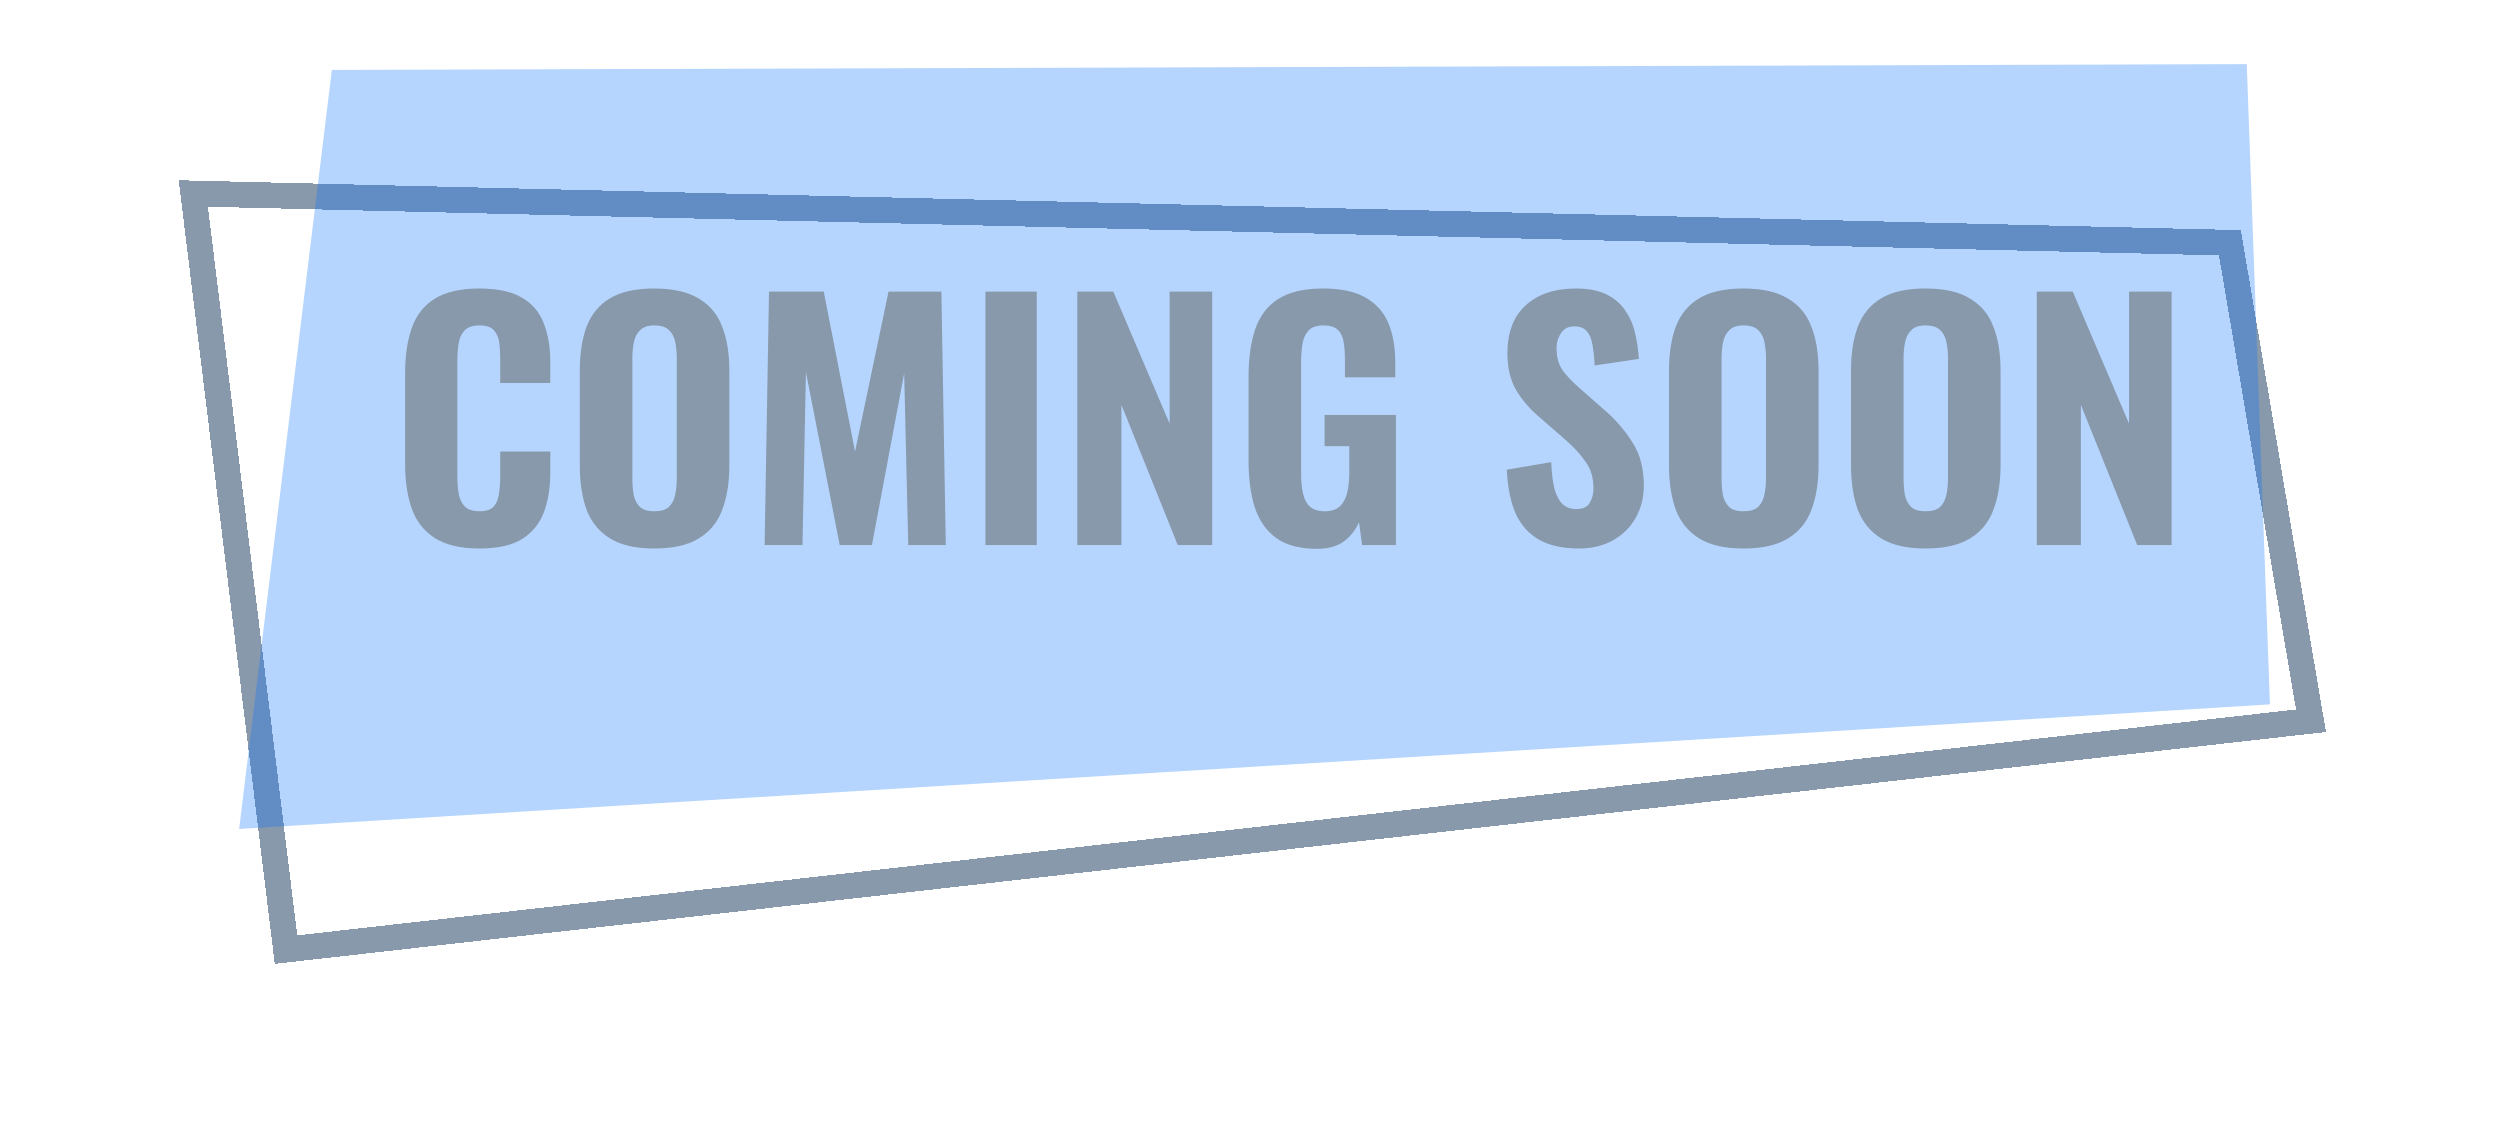 <svg width="291" height="133" viewBox="0 0 291 133" fill="none" xmlns="http://www.w3.org/2000/svg">
<g filter="url(#filter0_d_457_192)">
<path d="M38.291 100.535L27.5 12.523L264.558 18.256L274 73.895L38.291 100.535Z" fill="white" fill-opacity="0.01" shape-rendering="crispEdges"/>
<path d="M38.291 100.535L27.5 12.523L264.558 18.256L274 73.895L38.291 100.535Z" stroke="#8799AB" stroke-width="3" shape-rendering="crispEdges"/>
</g>
<g filter="url(#filter1_b_457_192)">
<path d="M27.836 96.489L38.627 8.14L261.522 7.465L264.22 81.989L27.836 96.489Z" fill="#0971FE" fill-opacity="0.3"/>
</g>
<path fill-rule="evenodd" clip-rule="evenodd" d="M50.58 62.608C51.866 63.433 53.602 63.846 55.788 63.846C57.948 63.846 59.624 63.47 60.813 62.717C62.003 61.94 62.84 60.896 63.326 59.585C63.812 58.25 64.055 56.72 64.055 54.996V52.556H58.227V55.433C58.227 56.137 58.179 56.805 58.082 57.436C58.009 58.068 57.803 58.577 57.463 58.966C57.147 59.33 56.601 59.512 55.824 59.512C55.12 59.512 54.574 59.354 54.185 59.039C53.821 58.699 53.566 58.225 53.42 57.618C53.299 56.987 53.238 56.259 53.238 55.433V42.031C53.238 41.279 53.287 40.599 53.384 39.992C53.481 39.361 53.712 38.851 54.076 38.462C54.44 38.074 55.023 37.879 55.824 37.879C56.625 37.879 57.184 38.074 57.499 38.462C57.839 38.826 58.045 39.312 58.118 39.919C58.191 40.502 58.227 41.133 58.227 41.813V44.581H64.055V42.104C64.055 40.404 63.8 38.911 63.29 37.624C62.804 36.338 61.954 35.342 60.74 34.638C59.551 33.934 57.9 33.582 55.788 33.582C53.602 33.582 51.866 33.983 50.58 34.784C49.317 35.585 48.431 36.726 47.921 38.207C47.411 39.664 47.156 41.412 47.156 43.452V54.049C47.156 55.992 47.411 57.703 47.921 59.184C48.431 60.641 49.317 61.782 50.58 62.608ZM76.156 63.846C73.995 63.846 72.283 63.457 71.021 62.681C69.758 61.904 68.848 60.799 68.29 59.366C67.755 57.91 67.488 56.174 67.488 54.158V43.16C67.488 41.145 67.755 39.421 68.29 37.989C68.848 36.556 69.758 35.464 71.021 34.711C72.283 33.958 73.995 33.582 76.156 33.582C78.341 33.582 80.065 33.971 81.327 34.747C82.614 35.5 83.525 36.593 84.059 38.025C84.617 39.433 84.896 41.145 84.896 43.16V54.158C84.896 56.174 84.617 57.91 84.059 59.366C83.525 60.799 82.614 61.904 81.327 62.681C80.065 63.457 78.341 63.846 76.156 63.846ZM76.156 59.512C76.933 59.512 77.503 59.342 77.868 59.002C78.232 58.638 78.475 58.165 78.596 57.582C78.717 56.975 78.778 56.331 78.778 55.652V41.703C78.778 41.024 78.717 40.392 78.596 39.81C78.475 39.227 78.232 38.766 77.868 38.426C77.503 38.062 76.933 37.879 76.156 37.879C75.427 37.879 74.881 38.062 74.517 38.426C74.153 38.766 73.91 39.227 73.789 39.81C73.667 40.392 73.607 41.024 73.607 41.703V55.652C73.607 56.331 73.655 56.975 73.752 57.582C73.874 58.165 74.116 58.638 74.481 59.002C74.845 59.342 75.403 59.512 76.156 59.512ZM153.307 63.882C151.316 63.882 149.738 63.47 148.573 62.644C147.407 61.794 146.57 60.605 146.06 59.075C145.574 57.521 145.332 55.724 145.332 53.685V43.816C145.332 41.703 145.587 39.883 146.096 38.353C146.606 36.823 147.492 35.646 148.755 34.82C150.042 33.995 151.778 33.582 153.963 33.582C156.075 33.582 157.738 33.934 158.952 34.638C160.19 35.342 161.077 36.338 161.611 37.624C162.145 38.911 162.412 40.441 162.412 42.213V43.925H156.549V41.849C156.549 41.072 156.5 40.392 156.403 39.81C156.306 39.203 156.075 38.729 155.711 38.389C155.371 38.049 154.813 37.879 154.036 37.879C153.234 37.879 152.652 38.086 152.288 38.498C151.923 38.911 151.693 39.445 151.596 40.101C151.498 40.732 151.45 41.412 151.45 42.14V55.215C151.45 56.04 151.523 56.781 151.668 57.436C151.814 58.092 152.081 58.602 152.47 58.966C152.882 59.33 153.465 59.512 154.218 59.512C154.97 59.512 155.553 59.318 155.966 58.929C156.379 58.541 156.658 58.019 156.803 57.363C156.973 56.684 157.058 55.919 157.058 55.069V51.937H154.181V48.295H162.485V63.445H158.552L158.187 60.787C157.799 61.685 157.216 62.426 156.439 63.008C155.662 63.591 154.618 63.882 153.307 63.882ZM179.215 62.863C180.429 63.518 181.946 63.846 183.767 63.846C185.296 63.846 186.62 63.53 187.737 62.899C188.878 62.268 189.764 61.394 190.395 60.277C191.026 59.16 191.342 57.91 191.342 56.526C191.342 54.511 190.893 52.823 189.994 51.464C189.12 50.08 188.064 48.854 186.826 47.785L183.84 45.163C183.014 44.435 182.359 43.743 181.873 43.087C181.412 42.407 181.181 41.546 181.181 40.502C181.181 39.87 181.351 39.3 181.691 38.79C182.031 38.256 182.553 37.989 183.257 37.989C183.913 37.989 184.398 38.183 184.714 38.571C185.054 38.96 185.272 39.494 185.369 40.174C185.491 40.854 185.576 41.643 185.624 42.541L190.759 41.776C190.711 40.829 190.577 39.883 190.359 38.936C190.164 37.964 189.8 37.078 189.266 36.277C188.756 35.452 188.028 34.796 187.081 34.31C186.134 33.825 184.92 33.582 183.439 33.582C180.963 33.582 179.008 34.238 177.576 35.549C176.168 36.835 175.463 38.693 175.463 41.121C175.463 42.82 175.803 44.253 176.483 45.418C177.187 46.584 178.086 47.627 179.178 48.55L182.237 51.209C183.208 52.058 183.985 52.908 184.568 53.758C185.175 54.583 185.479 55.615 185.479 56.853C185.479 57.485 185.333 58.043 185.042 58.529C184.774 59.014 184.252 59.257 183.476 59.257C182.844 59.257 182.31 59.063 181.873 58.674C181.46 58.262 181.145 57.655 180.926 56.853C180.732 56.028 180.611 55.008 180.562 53.794L175.391 54.668C175.488 56.756 175.84 58.48 176.447 59.84C177.078 61.175 178.001 62.183 179.215 62.863ZM202.939 63.846C200.778 63.846 199.066 63.457 197.804 62.681C196.541 61.904 195.631 60.799 195.072 59.366C194.538 57.91 194.271 56.174 194.271 54.158V43.16C194.271 41.145 194.538 39.421 195.072 37.989C195.631 36.556 196.541 35.464 197.804 34.711C199.066 33.958 200.778 33.582 202.939 33.582C205.124 33.582 206.848 33.971 208.11 34.747C209.397 35.5 210.307 36.593 210.842 38.025C211.4 39.433 211.679 41.145 211.679 43.16V54.158C211.679 56.174 211.4 57.91 210.842 59.366C210.307 60.799 209.397 61.904 208.11 62.681C206.848 63.457 205.124 63.846 202.939 63.846ZM202.939 59.512C203.716 59.512 204.286 59.342 204.65 59.002C205.015 58.638 205.257 58.165 205.379 57.582C205.5 56.975 205.561 56.331 205.561 55.652V41.703C205.561 41.024 205.5 40.392 205.379 39.81C205.257 39.227 205.015 38.766 204.65 38.426C204.286 38.062 203.716 37.879 202.939 37.879C202.21 37.879 201.664 38.062 201.3 38.426C200.936 38.766 200.693 39.227 200.571 39.81C200.45 40.392 200.389 41.024 200.389 41.703V55.652C200.389 56.331 200.438 56.975 200.535 57.582C200.656 58.165 200.899 58.638 201.263 59.002C201.628 59.342 202.186 59.512 202.939 59.512ZM218.989 62.681C220.252 63.457 221.963 63.846 224.124 63.846C226.309 63.846 228.033 63.457 229.296 62.681C230.582 61.904 231.493 60.799 232.027 59.366C232.585 57.91 232.865 56.174 232.865 54.158V43.16C232.865 41.145 232.585 39.433 232.027 38.025C231.493 36.593 230.582 35.5 229.296 34.747C228.033 33.971 226.309 33.582 224.124 33.582C221.963 33.582 220.252 33.958 218.989 34.711C217.727 35.464 216.816 36.556 216.258 37.989C215.724 39.421 215.457 41.145 215.457 43.16V54.158C215.457 56.174 215.724 57.91 216.258 59.366C216.816 60.799 217.727 61.904 218.989 62.681ZM225.836 59.002C225.472 59.342 224.901 59.512 224.124 59.512C223.372 59.512 222.813 59.342 222.449 59.002C222.085 58.638 221.842 58.165 221.721 57.582C221.624 56.975 221.575 56.331 221.575 55.652V41.703C221.575 41.024 221.636 40.392 221.757 39.81C221.878 39.227 222.121 38.766 222.485 38.426C222.85 38.062 223.396 37.879 224.124 37.879C224.901 37.879 225.472 38.062 225.836 38.426C226.2 38.766 226.443 39.227 226.564 39.81C226.686 40.392 226.746 41.024 226.746 41.703V55.652C226.746 56.331 226.686 56.975 226.564 57.582C226.443 58.165 226.2 58.638 225.836 59.002ZM237.079 33.946V63.445H242.215V47.129L248.77 63.445H252.776V33.946H247.823V49.314L241.268 33.946H237.079ZM125.401 33.946V63.445H130.536V47.129L137.091 63.445H141.097V33.946H136.144V49.314L129.589 33.946H125.401ZM114.708 63.445V33.946H120.681V63.445H114.708ZM89.512 33.946L89.002 63.445H93.409L93.809 43.305L97.742 63.445H101.493L105.245 43.451L105.718 63.445H110.088L109.578 33.946H103.424L99.527 52.556L95.885 33.946H89.512Z" fill="#8799AB"/>
<defs>
<filter id="filter0_d_457_192" x="0.801" y="0.982" width="289.945" height="131.21" filterUnits="userSpaceOnUse" color-interpolation-filters="sRGB">
<feFlood flood-opacity="0" result="BackgroundImageFix"/>
<feColorMatrix in="SourceAlpha" type="matrix" values="0 0 0 0 0 0 0 0 0 0 0 0 0 0 0 0 0 0 127 0" result="hardAlpha"/>
<feOffset dx="-5" dy="10"/>
<feGaussianBlur stdDeviation="10"/>
<feComposite in2="hardAlpha" operator="out"/>
<feColorMatrix type="matrix" values="0 0 0 0 0.035 0 0 0 0 0.443 0 0 0 0 0.996 0 0 0 0.2 0"/>
<feBlend mode="normal" in2="BackgroundImageFix" result="effect1_dropShadow_457_192"/>
<feBlend mode="normal" in="SourceGraphic" in2="effect1_dropShadow_457_192" result="shape"/>
</filter>
<filter id="filter1_b_457_192" x="23.836" y="3.465" width="244.383" height="97.023" filterUnits="userSpaceOnUse" color-interpolation-filters="sRGB">
<feFlood flood-opacity="0" result="BackgroundImageFix"/>
<feGaussianBlur in="BackgroundImageFix" stdDeviation="2"/>
<feComposite in2="SourceAlpha" operator="in" result="effect1_backgroundBlur_457_192"/>
<feBlend mode="normal" in="SourceGraphic" in2="effect1_backgroundBlur_457_192" result="shape"/>
</filter>
</defs>
</svg>
